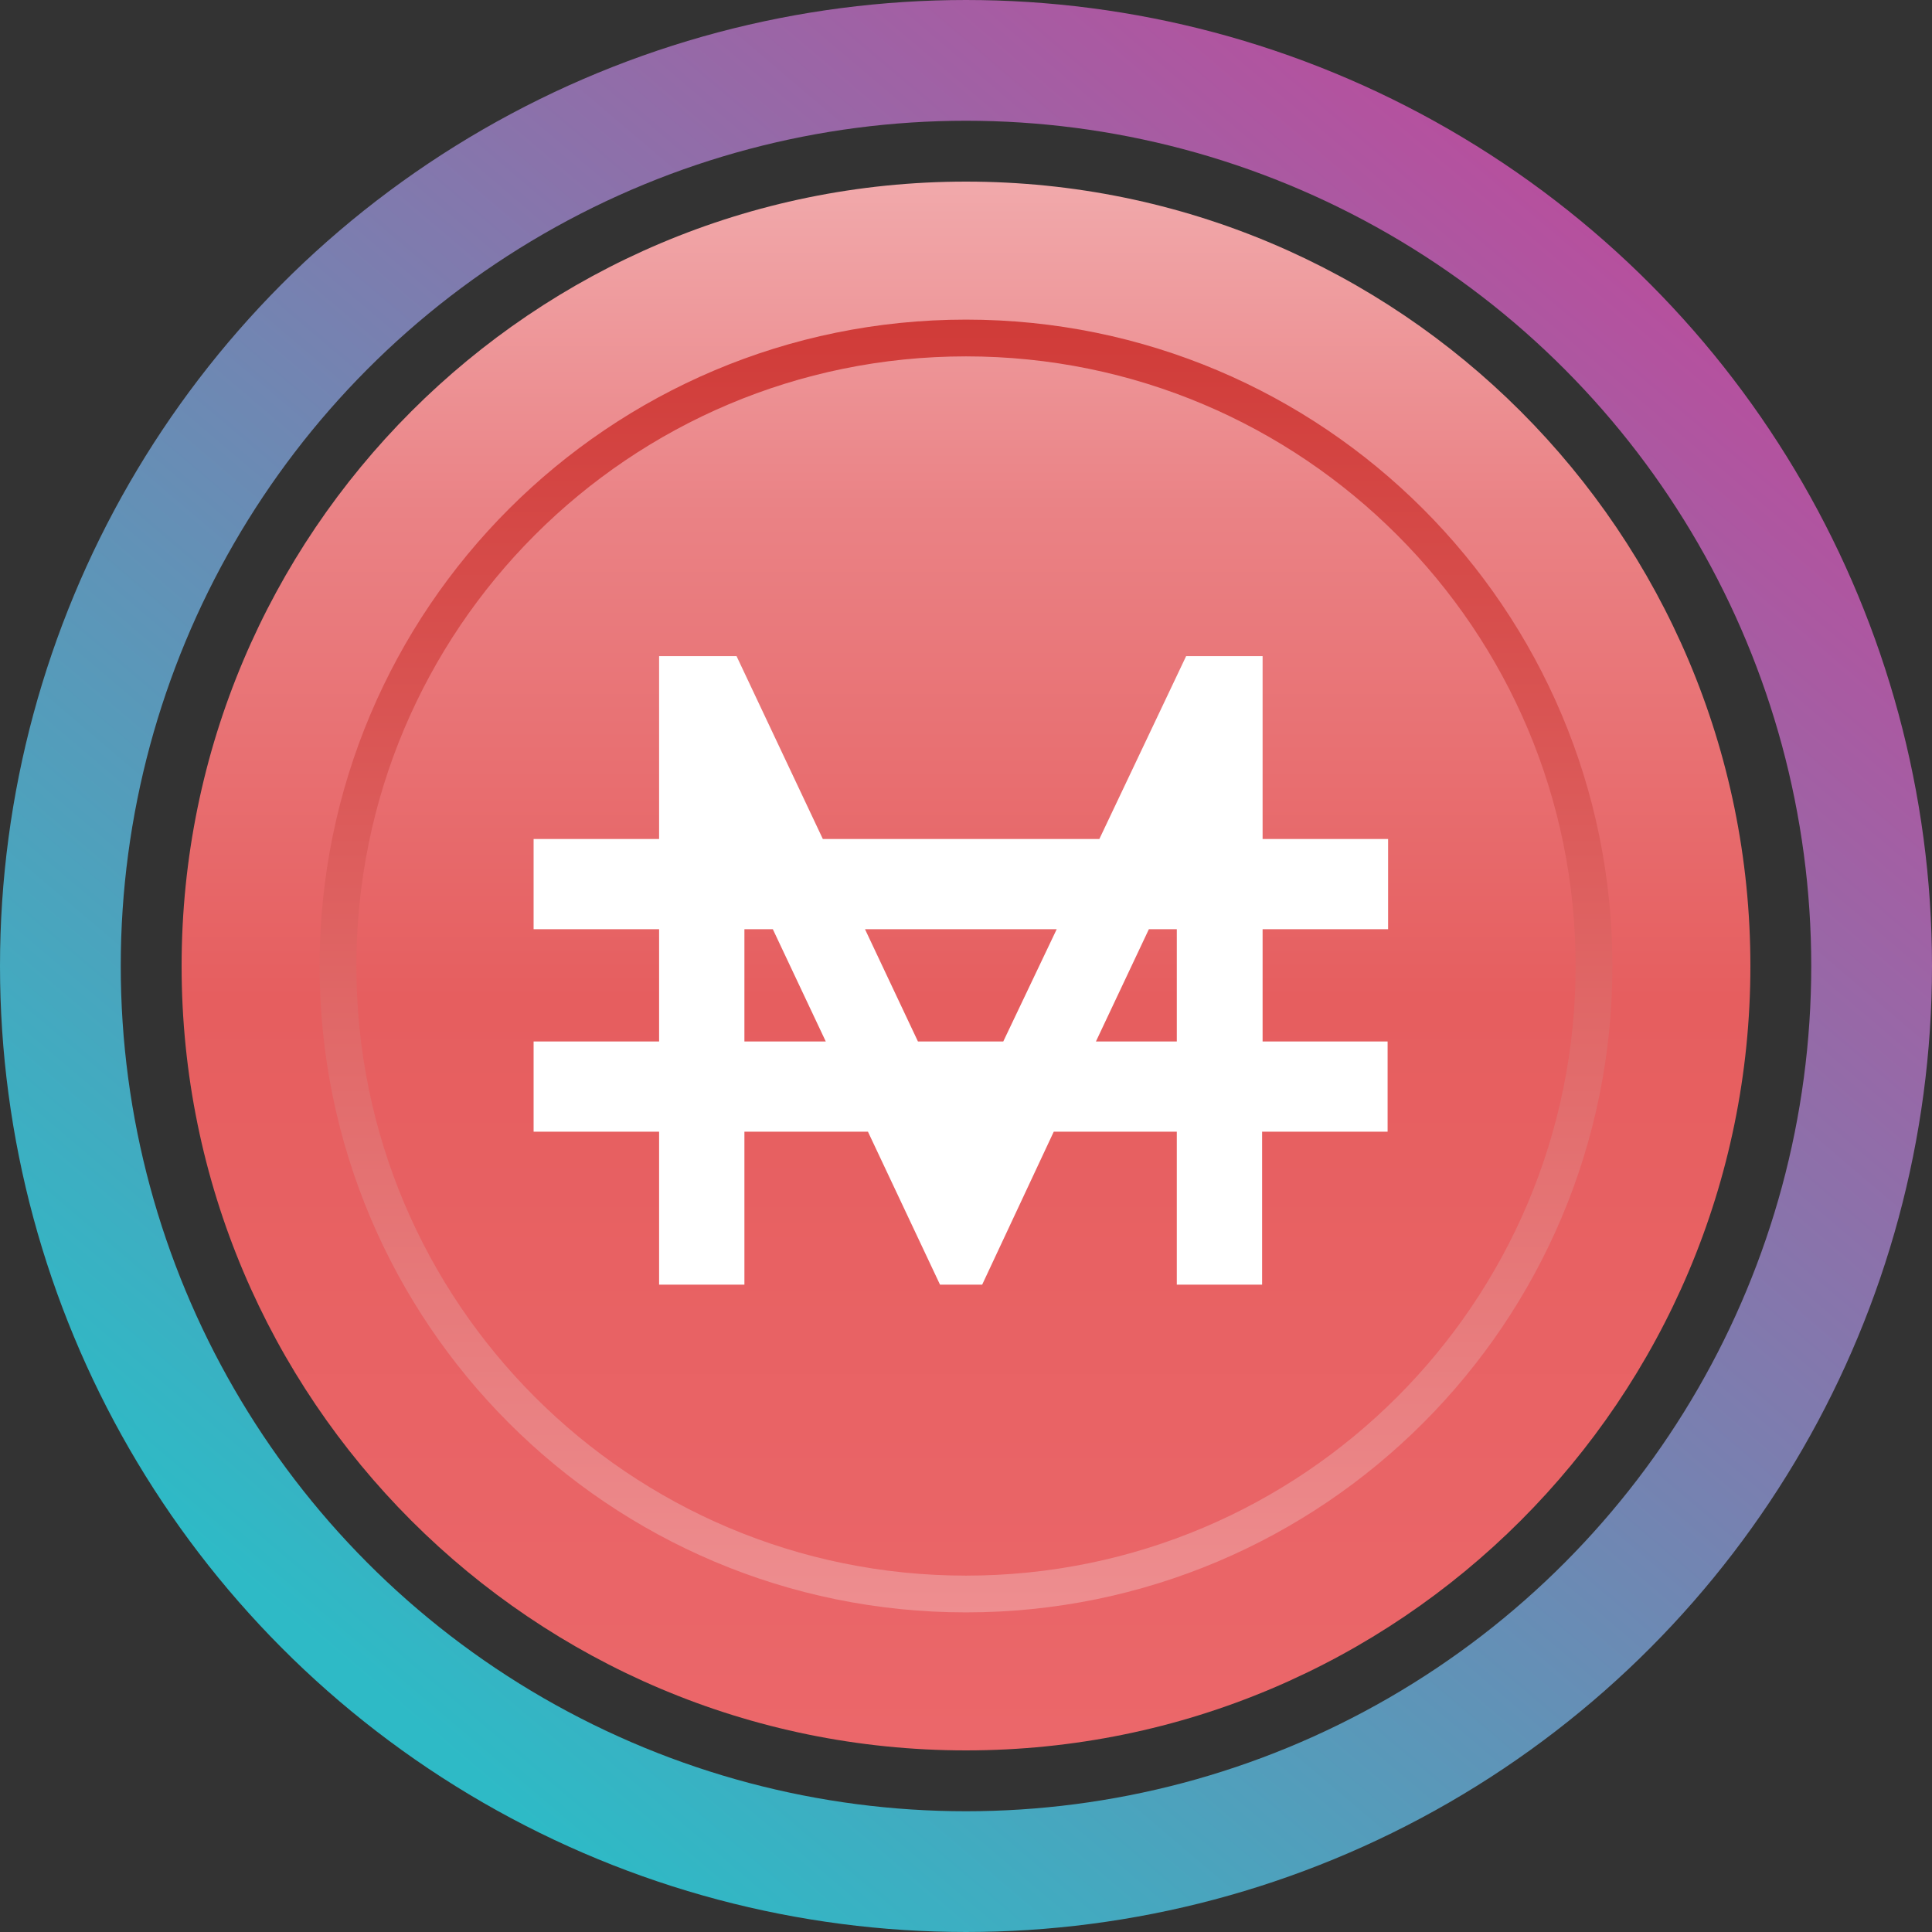 <svg xmlns="http://www.w3.org/2000/svg" width="32" height="32" fill="none" viewBox="0 0 32 32"><rect x="0" y="0" width="32" height="32" fill="#333333" stroke="none"/><circle cx="16" cy="16" r="15" stroke="url(#amai__paint0_linear_40_91)" stroke-width="2"/><g clip-path="url(#amai__circleClip)"><g style="transform:scale(.812);transform-origin:50% 50%"><g clip-path="url(#amai__maimimatic__clip0_298_258)"><path fill="url(#amai__maimimatic__paint0_linear_298_258)" d="M16 32c8.837 0 16-7.163 16-16S24.837 0 16 0 0 7.163 0 16s7.163 16 16 16"/><path stroke="url(#amai__maimimatic__paint1_linear_298_258)" stroke-miterlimit="5.12" stroke-width=".75" d="M16 28.81c7.075 0 12.81-5.735 12.81-12.81S23.075 3.19 16 3.19 3.19 8.925 3.19 16 8.925 28.81 16 28.81Z"/><path fill="#fff" d="M24.61 17.54h-2.56v-2.29h2.56v-1.84h-2.56V9.68h-1.56l-1.77 3.73h-5.64l-1.76-3.73H9.74v3.73H7.18v1.84h2.56v2.29H7.18v1.84h2.56v3.12h1.74v-3.12H14l1.47 3.12h.86l1.46-3.12h2.51v3.12h1.74v-3.12h2.56v-1.84zm-6.76-2.29-1.09 2.29h-1.74l-1.08-2.29zm-6.37 2.29v-2.29h.58l1.08 2.29zm7.17 0 1.08-2.29h.57v2.29z"/></g><defs><linearGradient id="amai__maimimatic__paint0_linear_298_258" x1="16.002" x2="16.002" y1=".004" y2="32.004" gradientUnits="userSpaceOnUse"><stop stop-color="#F1A9AB"/><stop offset=".21" stop-color="#EA8285"/><stop offset=".52" stop-color="#E65E5F"/><stop offset="1" stop-color="#EB676A"/></linearGradient><linearGradient id="amai__maimimatic__paint1_linear_298_258" x1="16.002" x2="16.002" y1="2.756" y2="29.239" gradientUnits="userSpaceOnUse"><stop stop-color="#D03B38"/><stop offset="1" stop-color="#EE8E90"/></linearGradient><clipPath id="amai__maimimatic__clip0_298_258"><path fill="#fff" d="M0 0h32v32H0z"/></clipPath></defs></g></g><defs><linearGradient id="amai__paint0_linear_40_91" x1="26.976" x2="6.592" y1="4.32" y2="28.352" gradientUnits="userSpaceOnUse"><stop stop-color="#B6509E"/><stop offset="1" stop-color="#2EBAC6"/></linearGradient><clipPath id="amai__circleClip"><circle cx="16" cy="16" r="13"/></clipPath></defs></svg>